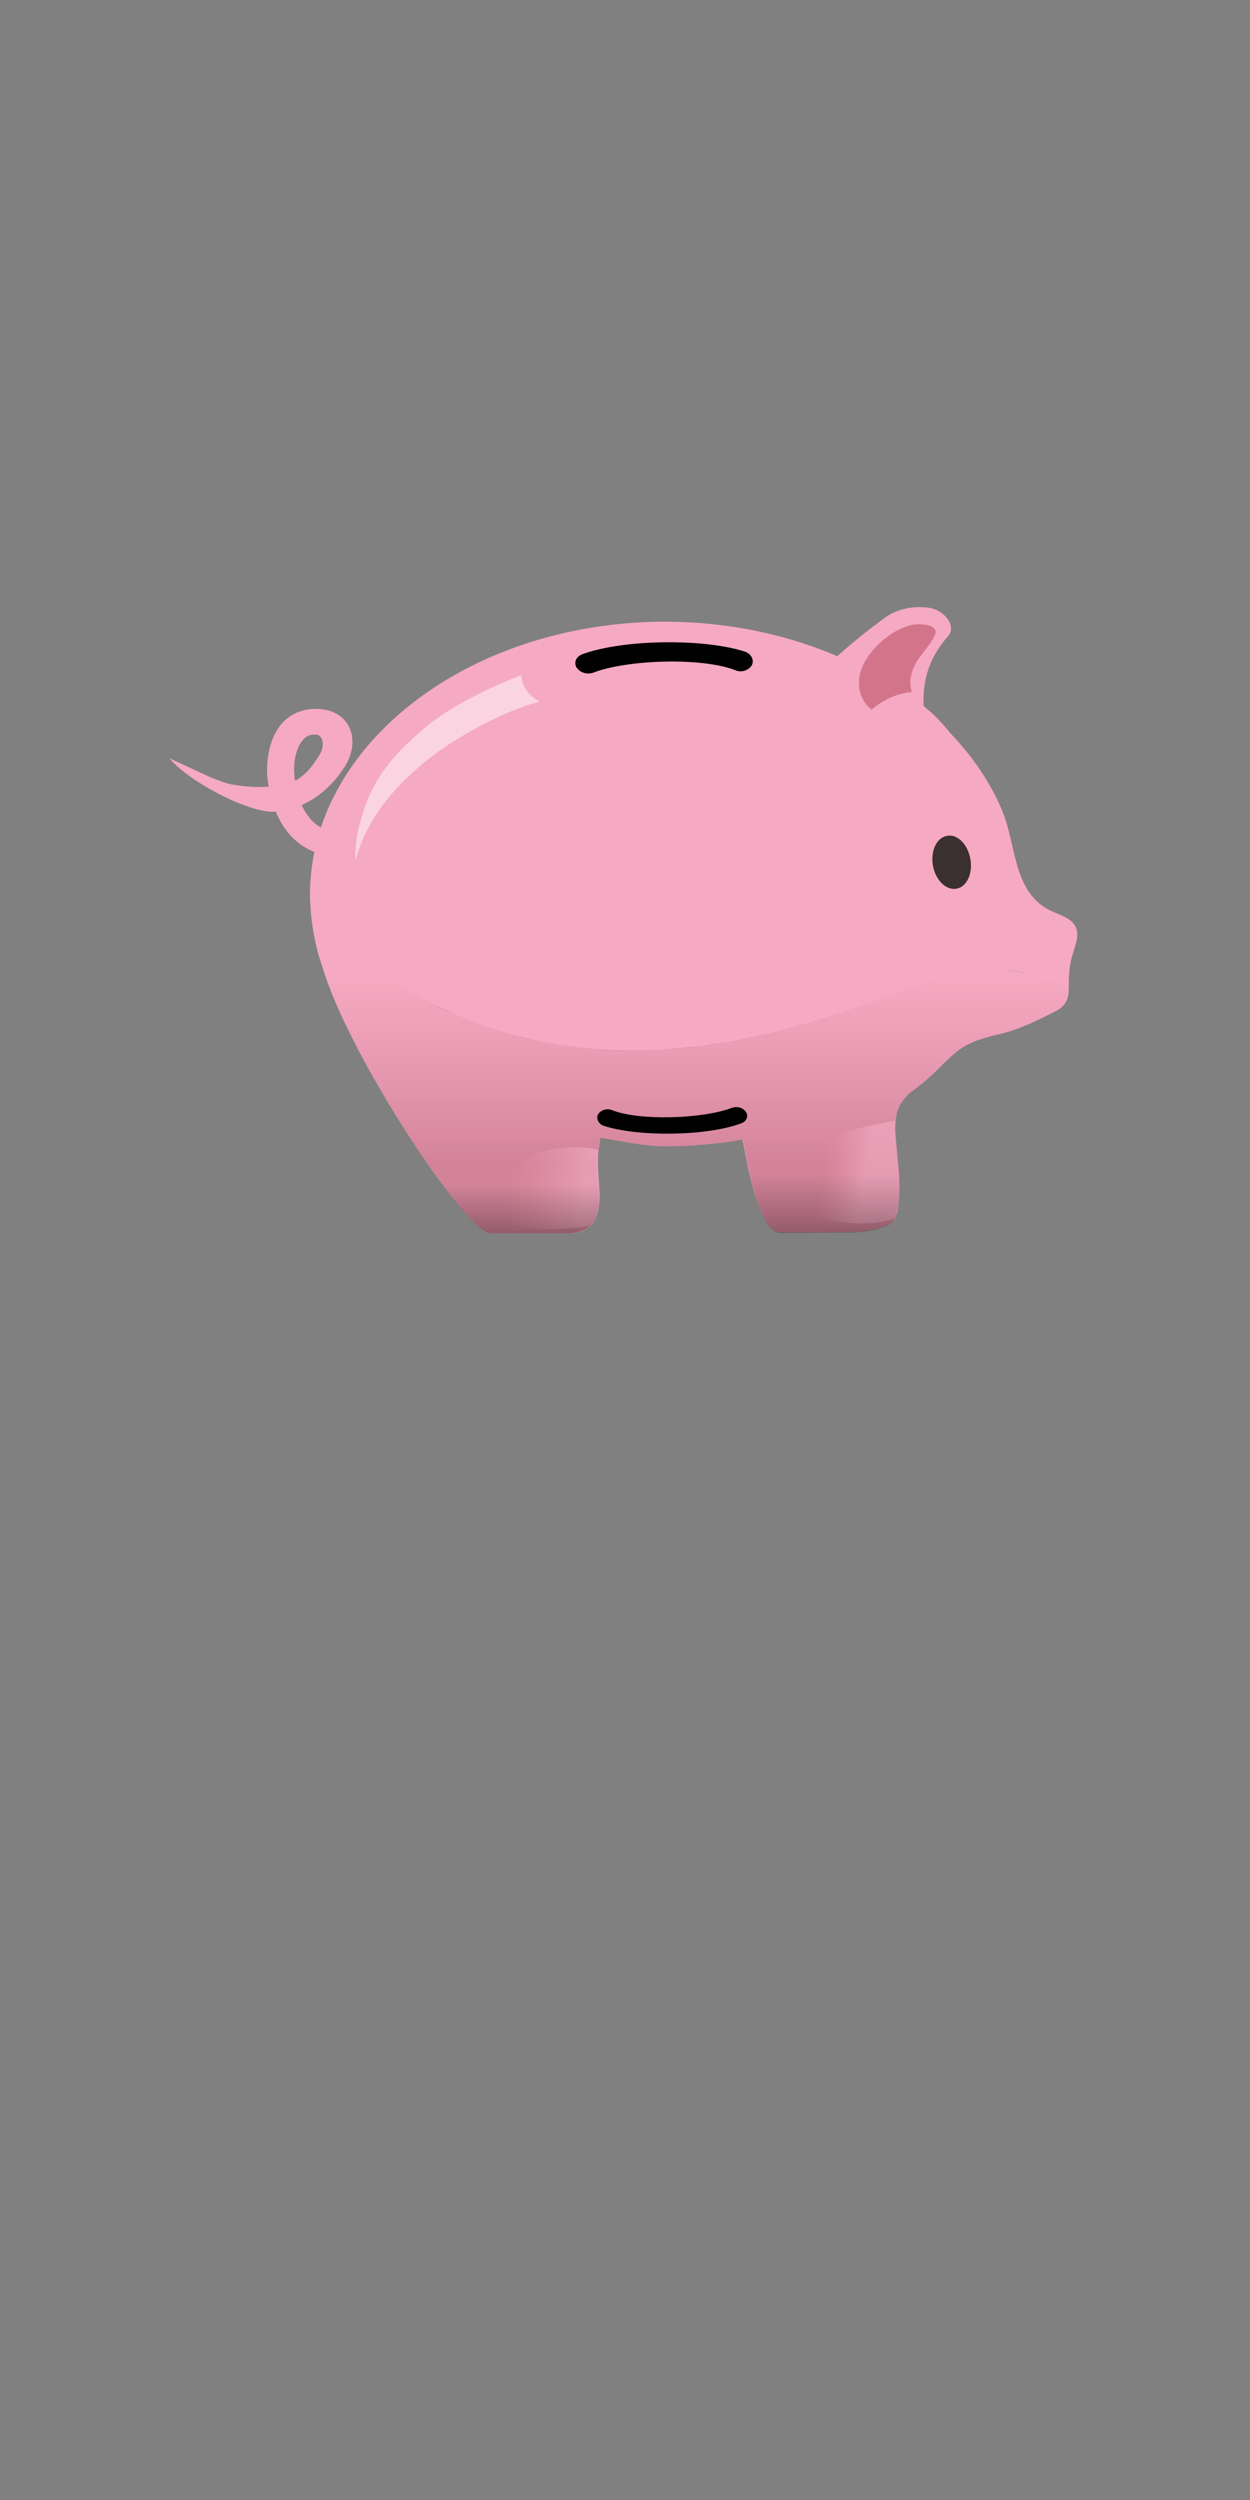 <?xml version="1.0" encoding="utf-8"?>
<!-- Generator: Adobe Illustrator 22.1.0, SVG Export Plug-In . SVG Version: 6.00 Build 0)  -->
<svg version="1.1" id="Layer_1" xmlns="http://www.w3.org/2000/svg" xmlns:xlink="http://www.w3.org/1999/xlink" x="0px" y="0px"
	 viewBox="0 0 300 600" style="enable-background:new 0 0 300 600;" xml:space="preserve">
<rect x="0" y="0" width="300" height="600" fill="#808080" stroke="none"/>
<style type="text/css">
	.st0{fill:#F6A9C2;}
	.st1{fill:none;}
	.st2{opacity:0.5;fill:#FFFFFF;enable-background:new    ;}
	.st3{fill:#3B3030;}
	.st4{fill:#D2758B;}
	.st5{fill:#010101;}
	.st6{opacity:0.53;clip-path:url(#SVGID_2_);fill:url(#SVGID_3_);enable-background:new    ;}
	.st7{opacity:0.53;clip-path:url(#SVGID_5_);fill:url(#SVGID_6_);enable-background:new    ;}
	.st8{opacity:0.53;clip-path:url(#SVGID_8_);fill:url(#SVGID_9_);enable-background:new    ;}
	.st9{fill:url(#SVGID_10_);}
	.st10{opacity:0.53;clip-path:url(#SVGID_12_);fill:url(#SVGID_13_);enable-background:new    ;}
	.st11{clip-path:url(#SVGID_15_);fill:url(#SVGID_16_);}
</style>
<g>
	<path class="st0" d="M258.5,223.7c-0.3-3.1-3.9-4-6.3-5.1c-9.2-4.5-8.2-15.8-11.7-24.1c-2.8-6.7-7-12.8-12.1-18.2
		c-5.4-6.4-7.4-8.4-25.4-17.9c-13.5-6.2-28.7-9.2-43.5-9.2C123,149.3,91.8,167,79.7,192c-0.8,1.5-1.4,3.1-2,4.7
		c-2.2,5.8-3.3,11.9-3.3,18.2c0,1.3,0.1,2.7,0.2,4c8.8,9.1,18,16,27.4,21.1c2.3,1.3,4.7,2.4,7,3.5c2.9,1.3,5.9,2.5,8.8,3.4
		c1.8,0.6,3.5,1.1,5.3,1.6c2.4,0.6,4.7,1.2,7.1,1.7c1.8,0.4,3.5,0.7,5.3,0.9c-1.8-0.3-3.5-0.6-5.3-0.9c-2.4-0.5-4.7-1-7.1-1.7
		c-1.8-0.5-3.5-1-5.3-1.6c-3-1-5.9-2.1-8.8-3.4c-2.4-1-4.7-2.2-7-3.5c-9.3-5.1-18.5-12-27.4-21.1c0.4,4.5,1.3,9,2.8,13.2l0,0
		c6.2,21.1,34.4,63.9,40.5,63.9h18.9c2.5,0,4.2-0.9,5.3-2.3c1.5-1.9,1.9-4.8,1.8-7.6c-0.1-1.7-0.7-7.9-0.3-9.6
		c0.1-0.4,0.3-2.9,0.5-3.3c0,0,0-0.1,0.1-0.1c5,0.7,10.1,2,15.3,2c6.2,0,12.5-0.5,18.7-1.6c1.1,5.4,3.8,22.3,9.1,22.3
		c0,0,17.1-0.1,17.2-0.1c2.4,0,8.5-0.9,9.8-2.7c0.6-0.8,1-1.8,1.2-2.9c1-6-0.2-12.2-0.6-18.2c-0.1-0.8-0.1-1.6,0-2.4
		c0.1-1.1,0.2-2.1,0.6-3.2c0.5-1.4,1.6-2.7,2.6-3.8c2.2-1.6,4.3-3.3,6.2-5.1c5.7-5.6,6.9-7.2,15.1-9.1c5-1.1,9.6-3.4,14.1-5.7
		c2.2-1.1,3-2.9,3-5.2c0-0.1,0-0.2,0-0.3c0-3,0.1-5.6,1.1-8.6C258,227.1,258.7,225.4,258.5,223.7z M142.5,251.9
		c2.9,0.2,5.8,0.3,8.7,0.4C148.3,252.3,145.4,252.1,142.5,251.9z M212,239.5c-0.5,0.2-1.1,0.4-1.6,0.6c-7.9,3-16.7,5.9-26.1,8.1
		c-3.7,0.9-7.4,1.6-11.2,2.2c-1.6,0.3-3.3,0.5-4.9,0.7c-2.8,0.4-5.6,0.6-8.4,0.8c-1.1,0.1-2.3,0.1-3.4,0.2c1.1,0,2.3-0.1,3.4-0.2
		c2.8-0.2,5.6-0.5,8.4-0.8c1.7-0.2,3.3-0.5,4.9-0.7c3.8-0.6,7.6-1.4,11.2-2.2c9.6-2.3,18.5-5.2,26.1-8.1
		C211,239.9,211.5,239.7,212,239.5c6.9-2.7,13.8-5.7,21-6.6C225.8,233.8,218.9,236.8,212,239.5z M236.4,232.6c0.9,0,1.7,0,2.6,0
		C238.1,232.6,237.3,232.6,236.4,232.6z M249.1,234.5c-0.8-0.3-1.7-0.5-2.5-0.7c-1.7-0.4-3.3-0.7-5.1-1c1.7,0.2,3.4,0.5,5.1,1
		C247.5,234,248.3,234.2,249.1,234.5s1.6,0.5,2.5,0.8C250.8,235,249.9,234.7,249.1,234.5z"/>
	<line class="st1" x1="209.3" y1="155" x2="209.7" y2="154.6"/>
	<path class="st0" d="M76.7,198.4c-1.8-1.1-3.2-2.8-4.3-5.2c4.1-1.8,7.6-4.9,10.4-9.3c2.2-3.5,2.4-7.6,0.4-10.4
		c-1-1.5-3.6-3.8-8.8-3.3c-2.7,0.3-5.1,1.5-6.8,3.5c-3.2,3.7-3.8,9.5-3.4,13.3c0.1,0.6,0.2,1.2,0.3,1.8c-3.3,0.2-5.8,0-9.2-0.6
		c-1.5-0.3-3.3-1.1-4.7-1.6l-9.9-4.6c4.3,5.4,19.3,13.4,25.5,12.8c1.5,3.7,3.8,6.6,6.9,8.5c2.3,1.4,4.9,2.2,7.5,2.5
		c0.6-2,1.4-4,2.6-5.8C80.9,200,78.6,199.5,76.7,198.4z M70.7,186.5c-0.4-2.9,0.2-6.9,2-8.9c0.7-0.8,1.4-1.2,2.4-1.3
		c0.2,0,0.4,0,0.5,0c0.8,0,1.1,0.2,1.5,0.8c0.5,0.7,0.6,2.5-0.5,4.2c-1.8,2.9-3.4,4.8-5.8,6.1C70.8,187,70.7,186.8,70.7,186.5z"/>
	<path class="st2" d="M102.3,174.4C92,183,88.6,189.2,86.4,197.5c-0.3,1-0.5,2-0.7,3c-0.3,2-0.5,4-0.4,6c0-0.1,0-0.2,0.1-0.2
		c2.5-9.3,8.7-17.4,18.3-24.8c7.2-5.5,18.2-11.2,25.8-13.1c-3.6-2.1-4.2-4.4-4.4-6.4C125.1,162,110.7,167.4,102.3,174.4z"/>
	<path class="st3" d="M227.3,200.6c-2.5,0.4-4,3.6-3.4,7.1s3.1,6,5.6,5.6c2.5-0.4,4-3.6,3.4-7.1S229.8,200.1,227.3,200.6z"/>
	<path class="st0" d="M194.6,165.1c5.8,9.9,16.8,14.6,26.1,11.2c1-0.4,1.6-1.4,1.4-2.4c-0.6-4.1-0.7-7.9,0.2-11.5
		c0.8-3.4,2.5-6.6,5.3-9.8c2-2.3-0.9-6.1-4.4-6.7c-3.8-0.6-7.8,0.2-10.6,2.2c-9.5,6.8-16.7,14.1-17.5,14.9
		C194.4,163.8,194,164,194.6,165.1z"/>
	<path class="st4" d="M209.2,170.3c2.7-2.3,6-3.9,9.6-4.2c-0.2-1.1-0.4-2.1-0.3-3c0.5-3.6,2.2-5.3,4.4-8.2c0.4-0.5,1.3-2,1.5-2.6
		c1-2.6-4.1-2.7-5.6-2.3c-3.8,0.8-8.1,4-10.7,7.9C205.2,162.2,205.5,167.5,209.2,170.3z"/>
	<path class="st5" d="M178.8,156.4c-9.8-3.2-29.2-3-39,0.6c-1.7,0.6-2.3,2.4-1.1,3.6l0.1,0.1c0.9,0.9,2.4,1.2,3.7,0.7
		c8.1-3.1,26.1-3.7,34.1-0.5c1.2,0.5,2.7,0.1,3.5-0.8l0.1-0.1C181.2,158.8,180.5,157,178.8,156.4z"/>
	<g>
		<g>
			<defs>
				<path id="SVGID_1_" d="M258.5,223.7c-0.3-3.1-3.9-4-6.3-5.1c-9.2-4.5-8.2-15.8-11.7-24.1c-2.8-6.7-7-12.8-12.1-18.2
					c-5.4-6.4-7.4-8.4-25.4-17.9c-13.5-6.2-28.7-9.2-43.5-9.2C123,149.3,91.8,167,79.7,192c-0.8,1.5-1.4,3.1-2,4.7
					c-2.2,5.8-3.3,11.9-3.3,18.2c0,1.3,0.1,2.7,0.2,4c8.8,9.1,18,16,27.4,21.1c2.3,1.3,4.7,2.4,7,3.5c2.9,1.3,5.9,2.5,8.8,3.4
					c1.8,0.6,3.5,1.1,5.3,1.6c2.4,0.6,4.7,1.2,7.1,1.7c1.8,0.4,3.5,0.7,5.3,0.9c-1.8-0.3-3.5-0.6-5.3-0.9c-2.4-0.5-4.7-1-7.1-1.7
					c-1.8-0.5-3.5-1-5.3-1.6c-3-1-5.9-2.1-8.8-3.4c-2.4-1-4.7-2.2-7-3.5c-9.3-5.1-18.5-12-27.4-21.1c0.4,4.5,1.3,9,2.8,13.2l0,0
					c6.2,21.1,34.4,63.9,40.5,63.9h18.9c2.5,0,4.2-0.9,5.3-2.3c1.5-1.9,1.9-4.8,1.8-7.6c-0.1-1.7-0.7-7.9-0.3-9.6
					c0.1-0.4,0.3-2.9,0.5-3.3c0,0,0-0.1,0.1-0.1c5,0.7,10.1,2,15.3,2c6.2,0,12.5-0.5,18.7-1.6c1.1,5.4,3.8,22.3,9.1,22.3
					c0,0,17.1-0.1,17.2-0.1c2.4,0,8.5-0.9,9.8-2.7c0.6-0.8,1-1.8,1.2-2.9c1-6-0.2-12.2-0.6-18.2c-0.1-0.8-0.1-1.6,0-2.4
					c0.1-1.1,0.2-2.1,0.6-3.2c0.5-1.4,1.6-2.7,2.6-3.8c2.2-1.6,4.3-3.3,6.2-5.1c5.7-5.6,6.9-7.2,15.1-9.1c5-1.1,9.6-3.4,14.1-5.7
					c2.2-1.1,3-2.9,3-5.2c0-0.1,0-0.2,0-0.3c0-3,0.1-5.6,1.1-8.6C258,227.1,258.7,225.4,258.5,223.7z M142.5,251.9
					c2.9,0.2,5.8,0.3,8.7,0.4C148.3,252.3,145.4,252.1,142.5,251.9z M212,239.5c-0.5,0.2-1.1,0.4-1.6,0.6c-7.9,3-16.7,5.9-26.1,8.1
					c-3.7,0.9-7.4,1.6-11.2,2.2c-1.6,0.3-3.3,0.5-4.9,0.7c-2.8,0.4-5.6,0.6-8.4,0.8c-1.1,0.1-2.3,0.1-3.4,0.2c1.1,0,2.3-0.1,3.4-0.2
					c2.8-0.2,5.6-0.5,8.4-0.8c1.7-0.2,3.3-0.5,4.9-0.7c3.8-0.6,7.6-1.4,11.2-2.2c9.6-2.3,18.5-5.2,26.1-8.1
					C211,239.9,211.5,239.7,212,239.5c6.9-2.7,13.8-5.7,21-6.6C225.8,233.8,218.9,236.8,212,239.5z M236.4,232.6c0.9,0,1.7,0,2.6,0
					C238.1,232.6,237.3,232.6,236.4,232.6z M249.1,234.5c-0.8-0.3-1.7-0.5-2.5-0.7c-1.7-0.4-3.3-0.7-5.1-1c1.7,0.2,3.4,0.5,5.1,1
					C247.5,234,248.3,234.2,249.1,234.5s1.6,0.5,2.5,0.8C250.8,235,249.9,234.7,249.1,234.5z"/>
			</defs>
			<clipPath id="SVGID_2_">
				<use xlink:href="#SVGID_1_"  style="overflow:visible;"/>
			</clipPath>
			
				<linearGradient id="SVGID_3_" gradientUnits="userSpaceOnUse" x1="165.55" y1="368.541" x2="165.55" y2="322.39" gradientTransform="matrix(1 0 0 -1 0 602)">
				<stop  offset="0" style="stop-color:#F6A9C2;stop-opacity:0.7"/>
				<stop  offset="1" style="stop-color:#B16073"/>
			</linearGradient>
			<path class="st6" d="M89,257.8c10.7,19,24.7,38.2,28.7,38.2h18.9c1.6,0,4.2-0.8,5-1.8c4.5-4.6,0.6-14.3,2-18
				c0.1-0.4,0.2-2.6,0.5-3c0,0,0-0.1,0.1-0.1c5,0.7,10.1,2,15.4,2c6.2,0,12.5-0.5,18.7-1.6c1.1,5.4,3.8,22.4,9.1,22.4l17.2-0.1
				c2.4,0,8.5-0.9,9.8-2.7c3.3-6.3,0.5-15.7,0.6-20.6c0-0.2-0.3-2.9,0-2.9c0.1-1.1,0.2-2.1,0.6-3.2c0.5-1.4,1.6-2.7,2.6-3.8
				c2.2-1.6,4.3-3.3,6.2-5.2c5.7-5.6,7-7.3,15.1-9.1c5-1.1,9.6-3.4,14.1-5.7c2.2-1.1,3-2.9,3-5.2c0-0.1,0-0.2,0-0.3
				c-6.4-2.9-13.1-4.9-20-4.7c-9.1,0.3-17.5,4.3-26,7.5c-7.9,3-16.7,5.9-26.1,8.1c-33.5,7.9-74.6,7.2-110-29.4
				c0.4,4.6,1.3,9,2.8,13.2l0,0C79.3,239,83.7,248.4,89,257.8"/>
		</g>
		<g>
			<defs>
				<path id="SVGID_4_" d="M258.5,223.7c-0.3-3.1-3.9-4-6.3-5.1c-9.2-4.5-8.2-15.8-11.7-24.1c-2.8-6.7-7-12.8-12.1-18.2
					c-5.4-6.4-7.4-8.4-25.4-17.9c-13.5-6.2-28.7-9.2-43.5-9.2C123,149.3,91.8,167,79.7,192c-0.8,1.5-1.4,3.1-2,4.7
					c-2.2,5.8-3.3,11.9-3.3,18.2c0,1.3,0.1,2.7,0.2,4c8.8,9.1,18,16,27.4,21.1c2.3,1.3,4.7,2.4,7,3.5c2.9,1.3,5.9,2.5,8.8,3.4
					c1.8,0.6,3.5,1.1,5.3,1.6c2.4,0.6,4.7,1.2,7.1,1.7c1.8,0.4,3.5,0.7,5.3,0.9c-1.8-0.3-3.5-0.6-5.3-0.9c-2.4-0.5-4.7-1-7.1-1.7
					c-1.8-0.5-3.5-1-5.3-1.6c-3-1-5.9-2.1-8.8-3.4c-2.4-1-4.7-2.2-7-3.5c-9.3-5.1-18.5-12-27.4-21.1c0.4,4.5,1.3,9,2.8,13.2l0,0
					c6.2,21.1,34.4,63.9,40.5,63.9h18.9c2.5,0,4.2-0.9,5.3-2.3c1.5-1.9,1.9-4.8,1.8-7.6c-0.1-1.7-0.7-7.9-0.3-9.6
					c0.1-0.4,0.3-2.9,0.5-3.3c0,0,0-0.1,0.1-0.1c5,0.7,10.1,2,15.3,2c6.2,0,12.5-0.5,18.7-1.6c1.1,5.4,3.8,22.3,9.1,22.3
					c0,0,17.1-0.1,17.2-0.1c2.4,0,8.5-0.9,9.8-2.7c0.6-0.8,1-1.8,1.2-2.9c1-6-0.2-12.2-0.6-18.2c-0.1-0.8-0.1-1.6,0-2.4
					c0.1-1.1,0.2-2.1,0.6-3.2c0.5-1.4,1.6-2.7,2.6-3.8c2.2-1.6,4.3-3.3,6.2-5.1c5.7-5.6,6.9-7.2,15.1-9.1c5-1.1,9.6-3.4,14.1-5.7
					c2.2-1.1,3-2.9,3-5.2c0-0.1,0-0.2,0-0.3c0-3,0.1-5.6,1.1-8.6C258,227.1,258.7,225.4,258.5,223.7z M142.5,251.9
					c2.9,0.2,5.8,0.3,8.7,0.4C148.3,252.3,145.4,252.1,142.5,251.9z M212,239.5c-0.5,0.2-1.1,0.4-1.6,0.6c-7.9,3-16.7,5.9-26.1,8.1
					c-3.7,0.9-7.4,1.6-11.2,2.2c-1.6,0.3-3.3,0.5-4.9,0.7c-2.8,0.4-5.6,0.6-8.4,0.8c-1.1,0.1-2.3,0.1-3.4,0.2c1.1,0,2.3-0.1,3.4-0.2
					c2.8-0.2,5.6-0.5,8.4-0.8c1.7-0.2,3.3-0.5,4.9-0.7c3.8-0.6,7.6-1.4,11.2-2.2c9.6-2.3,18.5-5.2,26.1-8.1
					C211,239.9,211.5,239.7,212,239.5c6.9-2.7,13.8-5.7,21-6.6C225.8,233.8,218.9,236.8,212,239.5z M236.4,232.6c0.9,0,1.7,0,2.6,0
					C238.1,232.6,237.3,232.6,236.4,232.6z M249.1,234.5c-0.8-0.3-1.7-0.5-2.5-0.7c-1.7-0.4-3.3-0.7-5.1-1c1.7,0.2,3.4,0.5,5.1,1
					C247.5,234,248.3,234.2,249.1,234.5s1.6,0.5,2.5,0.8C250.8,235,249.9,234.7,249.1,234.5z"/>
			</defs>
			<clipPath id="SVGID_5_">
				<use xlink:href="#SVGID_4_"  style="overflow:visible;"/>
			</clipPath>
			
				<linearGradient id="SVGID_6_" gradientUnits="userSpaceOnUse" x1="197.519" y1="322.741" x2="207.622" y2="320.923" gradientTransform="matrix(1 0 0 -1 0 602)">
				<stop  offset="0" style="stop-color:#F493AA;stop-opacity:0"/>
				<stop  offset="0.307" style="stop-color:#F6A2B8;stop-opacity:0.308"/>
				<stop  offset="0.697" style="stop-color:#F5AEC6;stop-opacity:0.697"/>
				<stop  offset="1" style="stop-color:#F7B3CB"/>
			</linearGradient>
			<path class="st7" d="M214.6,292.4c-4.6,2-12.6,1.1-16.2,0.4c-0.5-0.1-1.1-0.3-1.6-0.5c-2.5-1.4-2.9-5-3.2-7.5
				c-0.3-2.4-1.4-6.9,0.7-8.6c5.4-4.4,13.2-5.9,19.9-7.1c0.2,0,0.4-0.1,0.7-0.1c-0.1,2.3,0,4.5,0.2,6.6
				C216,283.4,216.3,289.3,214.6,292.4z"/>
		</g>
		<g>
			<defs>
				<path id="SVGID_7_" d="M258.5,223.7c-0.3-3.1-3.9-4-6.3-5.1c-9.2-4.5-8.2-15.8-11.7-24.1c-2.8-6.7-7-12.8-12.1-18.2
					c-5.4-6.4-7.4-8.4-25.4-17.9c-13.5-6.2-28.7-9.2-43.5-9.2C123,149.3,91.8,167,79.7,192c-0.8,1.5-1.4,3.1-2,4.7
					c-2.2,5.8-3.3,11.9-3.3,18.2c0,1.3,0.1,2.7,0.2,4c8.8,9.1,18,16,27.4,21.1c2.3,1.3,4.7,2.4,7,3.5c2.9,1.3,5.9,2.5,8.8,3.4
					c1.8,0.6,3.5,1.1,5.3,1.6c2.4,0.6,4.7,1.2,7.1,1.7c1.8,0.4,3.5,0.7,5.3,0.9c-1.8-0.3-3.5-0.6-5.3-0.9c-2.4-0.5-4.7-1-7.1-1.7
					c-1.8-0.5-3.5-1-5.3-1.6c-3-1-5.9-2.1-8.8-3.4c-2.4-1-4.7-2.2-7-3.5c-9.3-5.1-18.5-12-27.4-21.1c0.4,4.5,1.3,9,2.8,13.2l0,0
					c6.2,21.1,34.4,63.9,40.5,63.9h18.9c2.5,0,4.2-0.9,5.3-2.3c1.5-1.9,1.9-4.8,1.8-7.6c-0.1-1.7-0.7-7.9-0.3-9.6
					c0.1-0.4,0.3-2.9,0.5-3.3c0,0,0-0.1,0.1-0.1c5,0.7,10.1,2,15.3,2c6.2,0,12.5-0.5,18.7-1.6c1.1,5.4,3.8,22.3,9.1,22.3
					c0,0,17.1-0.1,17.2-0.1c2.4,0,8.5-0.9,9.8-2.7c0.6-0.8,1-1.8,1.2-2.9c1-6-0.2-12.2-0.6-18.2c-0.1-0.8-0.1-1.6,0-2.4
					c0.1-1.1,0.2-2.1,0.6-3.2c0.5-1.4,1.6-2.7,2.6-3.8c2.2-1.6,4.3-3.3,6.2-5.1c5.7-5.6,6.9-7.2,15.1-9.1c5-1.1,9.6-3.4,14.1-5.7
					c2.2-1.1,3-2.9,3-5.2c0-0.1,0-0.2,0-0.3c0-3,0.1-5.6,1.1-8.6C258,227.1,258.7,225.4,258.5,223.7z M142.5,251.9
					c2.9,0.2,5.8,0.3,8.7,0.4C148.3,252.3,145.4,252.1,142.5,251.9z M212,239.5c-0.5,0.2-1.1,0.4-1.6,0.6c-7.9,3-16.7,5.9-26.1,8.1
					c-3.7,0.9-7.4,1.6-11.2,2.2c-1.6,0.3-3.3,0.5-4.9,0.7c-2.8,0.4-5.6,0.6-8.4,0.8c-1.1,0.1-2.3,0.1-3.4,0.2c1.1,0,2.3-0.1,3.4-0.2
					c2.8-0.2,5.6-0.5,8.4-0.8c1.7-0.2,3.3-0.5,4.9-0.7c3.8-0.6,7.6-1.4,11.2-2.2c9.6-2.3,18.5-5.2,26.1-8.1
					C211,239.9,211.5,239.7,212,239.5c6.9-2.7,13.8-5.7,21-6.6C225.8,233.8,218.9,236.8,212,239.5z M236.4,232.6c0.9,0,1.7,0,2.6,0
					C238.1,232.6,237.3,232.6,236.4,232.6z M249.1,234.5c-0.8-0.3-1.7-0.5-2.5-0.7c-1.7-0.4-3.3-0.7-5.1-1c1.7,0.2,3.4,0.5,5.1,1
					C247.5,234,248.3,234.2,249.1,234.5s1.6,0.5,2.5,0.8C250.8,235,249.9,234.7,249.1,234.5z"/>
			</defs>
			<clipPath id="SVGID_8_">
				<use xlink:href="#SVGID_7_"  style="overflow:visible;"/>
			</clipPath>
			
				<linearGradient id="SVGID_9_" gradientUnits="userSpaceOnUse" x1="121.665" y1="319.098" x2="140.004" y2="315.784" gradientTransform="matrix(1 0 0 -1 0 602)">
				<stop  offset="0" style="stop-color:#F493AA;stop-opacity:0"/>
				<stop  offset="0.307" style="stop-color:#F6A2B8;stop-opacity:0.308"/>
				<stop  offset="0.697" style="stop-color:#F5AEC6;stop-opacity:0.697"/>
				<stop  offset="1" style="stop-color:#F7B3CB"/>
			</linearGradient>
			<path class="st8" d="M143.6,276.1c-2.7-1.4-16.5-1.5-21.8,5.3c-2.4,3.1-2.3,11.2,2,12.7c3.6,1.3,11.4,0.9,15.2,0.5
				c2.6-0.2,3.3-0.4,4.6-4.4c0,0,0.3-2.8,0.3-3.2C143.7,281.5,143.2,279,143.6,276.1z"/>
		</g>
	</g>
	<g>
		
			<linearGradient id="SVGID_10_" gradientUnits="userSpaceOnUse" x1="197.935" y1="320.36" x2="197.935" y2="305.981" gradientTransform="matrix(1 0 0 -1 0 602)">
			<stop  offset="0" style="stop-color:#010101;stop-opacity:0"/>
			<stop  offset="0.859" style="stop-color:#010101;stop-opacity:0.258"/>
			<stop  offset="1" style="stop-color:#010101;stop-opacity:0.3"/>
		</linearGradient>
		<path class="st9" d="M180,282.5c1.5,6.4,3.9,13.4,7.3,13.4l17.2-0.1c2.4,0,8.5-0.9,9.8-2.7c2-3.9,1.7-9.1,1.2-13.6"/>
	</g>
	<g>
		<g>
			<defs>
				<path id="SVGID_11_" d="M143.6,282.6c-0.1-1.1-0.1-2.3-0.2-3.3 M106,284.1c5.3,7.1,9.8,11.9,11.8,11.9h18.9
					c2.5,0,4.2-0.9,5.3-2.3c1.5-1.9,1.9-4.8,1.8-7.6c0-0.6-0.1-2-0.2-3.5"/>
			</defs>
			<clipPath id="SVGID_12_">
				<use xlink:href="#SVGID_11_"  style="overflow:visible;"/>
			</clipPath>
			
				<linearGradient id="SVGID_13_" gradientUnits="userSpaceOnUse" x1="96.95" y1="341.053" x2="96.95" y2="319.083" gradientTransform="matrix(1 0 0 -1 0 602)">
				<stop  offset="0" style="stop-color:#F6A9C2"/>
				<stop  offset="0.299" style="stop-color:#E593AB"/>
				<stop  offset="0.751" style="stop-color:#D3788F"/>
				<stop  offset="1" style="stop-color:#CE7087"/>
			</linearGradient>
			<path class="st10" d="M89,257.8c5,9,10.8,18,15.9,25"/>
		</g>
		<g>
			<defs>
				<path id="SVGID_14_" d="M143.6,282.6c-0.1-1.1-0.1-2.3-0.2-3.3 M106,284.1c5.3,7.1,9.8,11.9,11.8,11.9h18.9
					c2.5,0,4.2-0.9,5.3-2.3c1.5-1.9,1.9-4.8,1.8-7.6c0-0.6-0.1-2-0.2-3.5"/>
			</defs>
			<clipPath id="SVGID_15_">
				<use xlink:href="#SVGID_14_"  style="overflow:visible;"/>
			</clipPath>
			
				<linearGradient id="SVGID_16_" gradientUnits="userSpaceOnUse" x1="124.38" y1="317.708" x2="124.38" y2="305.877" gradientTransform="matrix(1 0 0 -1 0 602)">
				<stop  offset="0" style="stop-color:#010101;stop-opacity:0"/>
				<stop  offset="0.859" style="stop-color:#010101;stop-opacity:0.258"/>
				<stop  offset="1" style="stop-color:#010101;stop-opacity:0.3"/>
			</linearGradient>
			<path class="st11" d="M104.9,282.8c5.7,7.9,10.7,13.3,12.8,13.3h18.9c1.6,0,4.2-0.8,5-1.8c2.7-2.8,2.4-7.5,2-11.6"/>
		</g>
	</g>
	<path class="st5" d="M144.9,270.2c8.3,2.7,24.7,2.5,33-0.6c1.4-0.5,1.9-2,0.9-3l-0.1-0.1c-0.8-0.8-2-1-3.1-0.6
		c-6.8,2.6-22.1,3.2-28.8,0.5c-1-0.4-2.3-0.1-3,0.7l-0.1,0.1C142.9,268.2,143.5,269.7,144.9,270.2z"/>
</g>
</svg>
